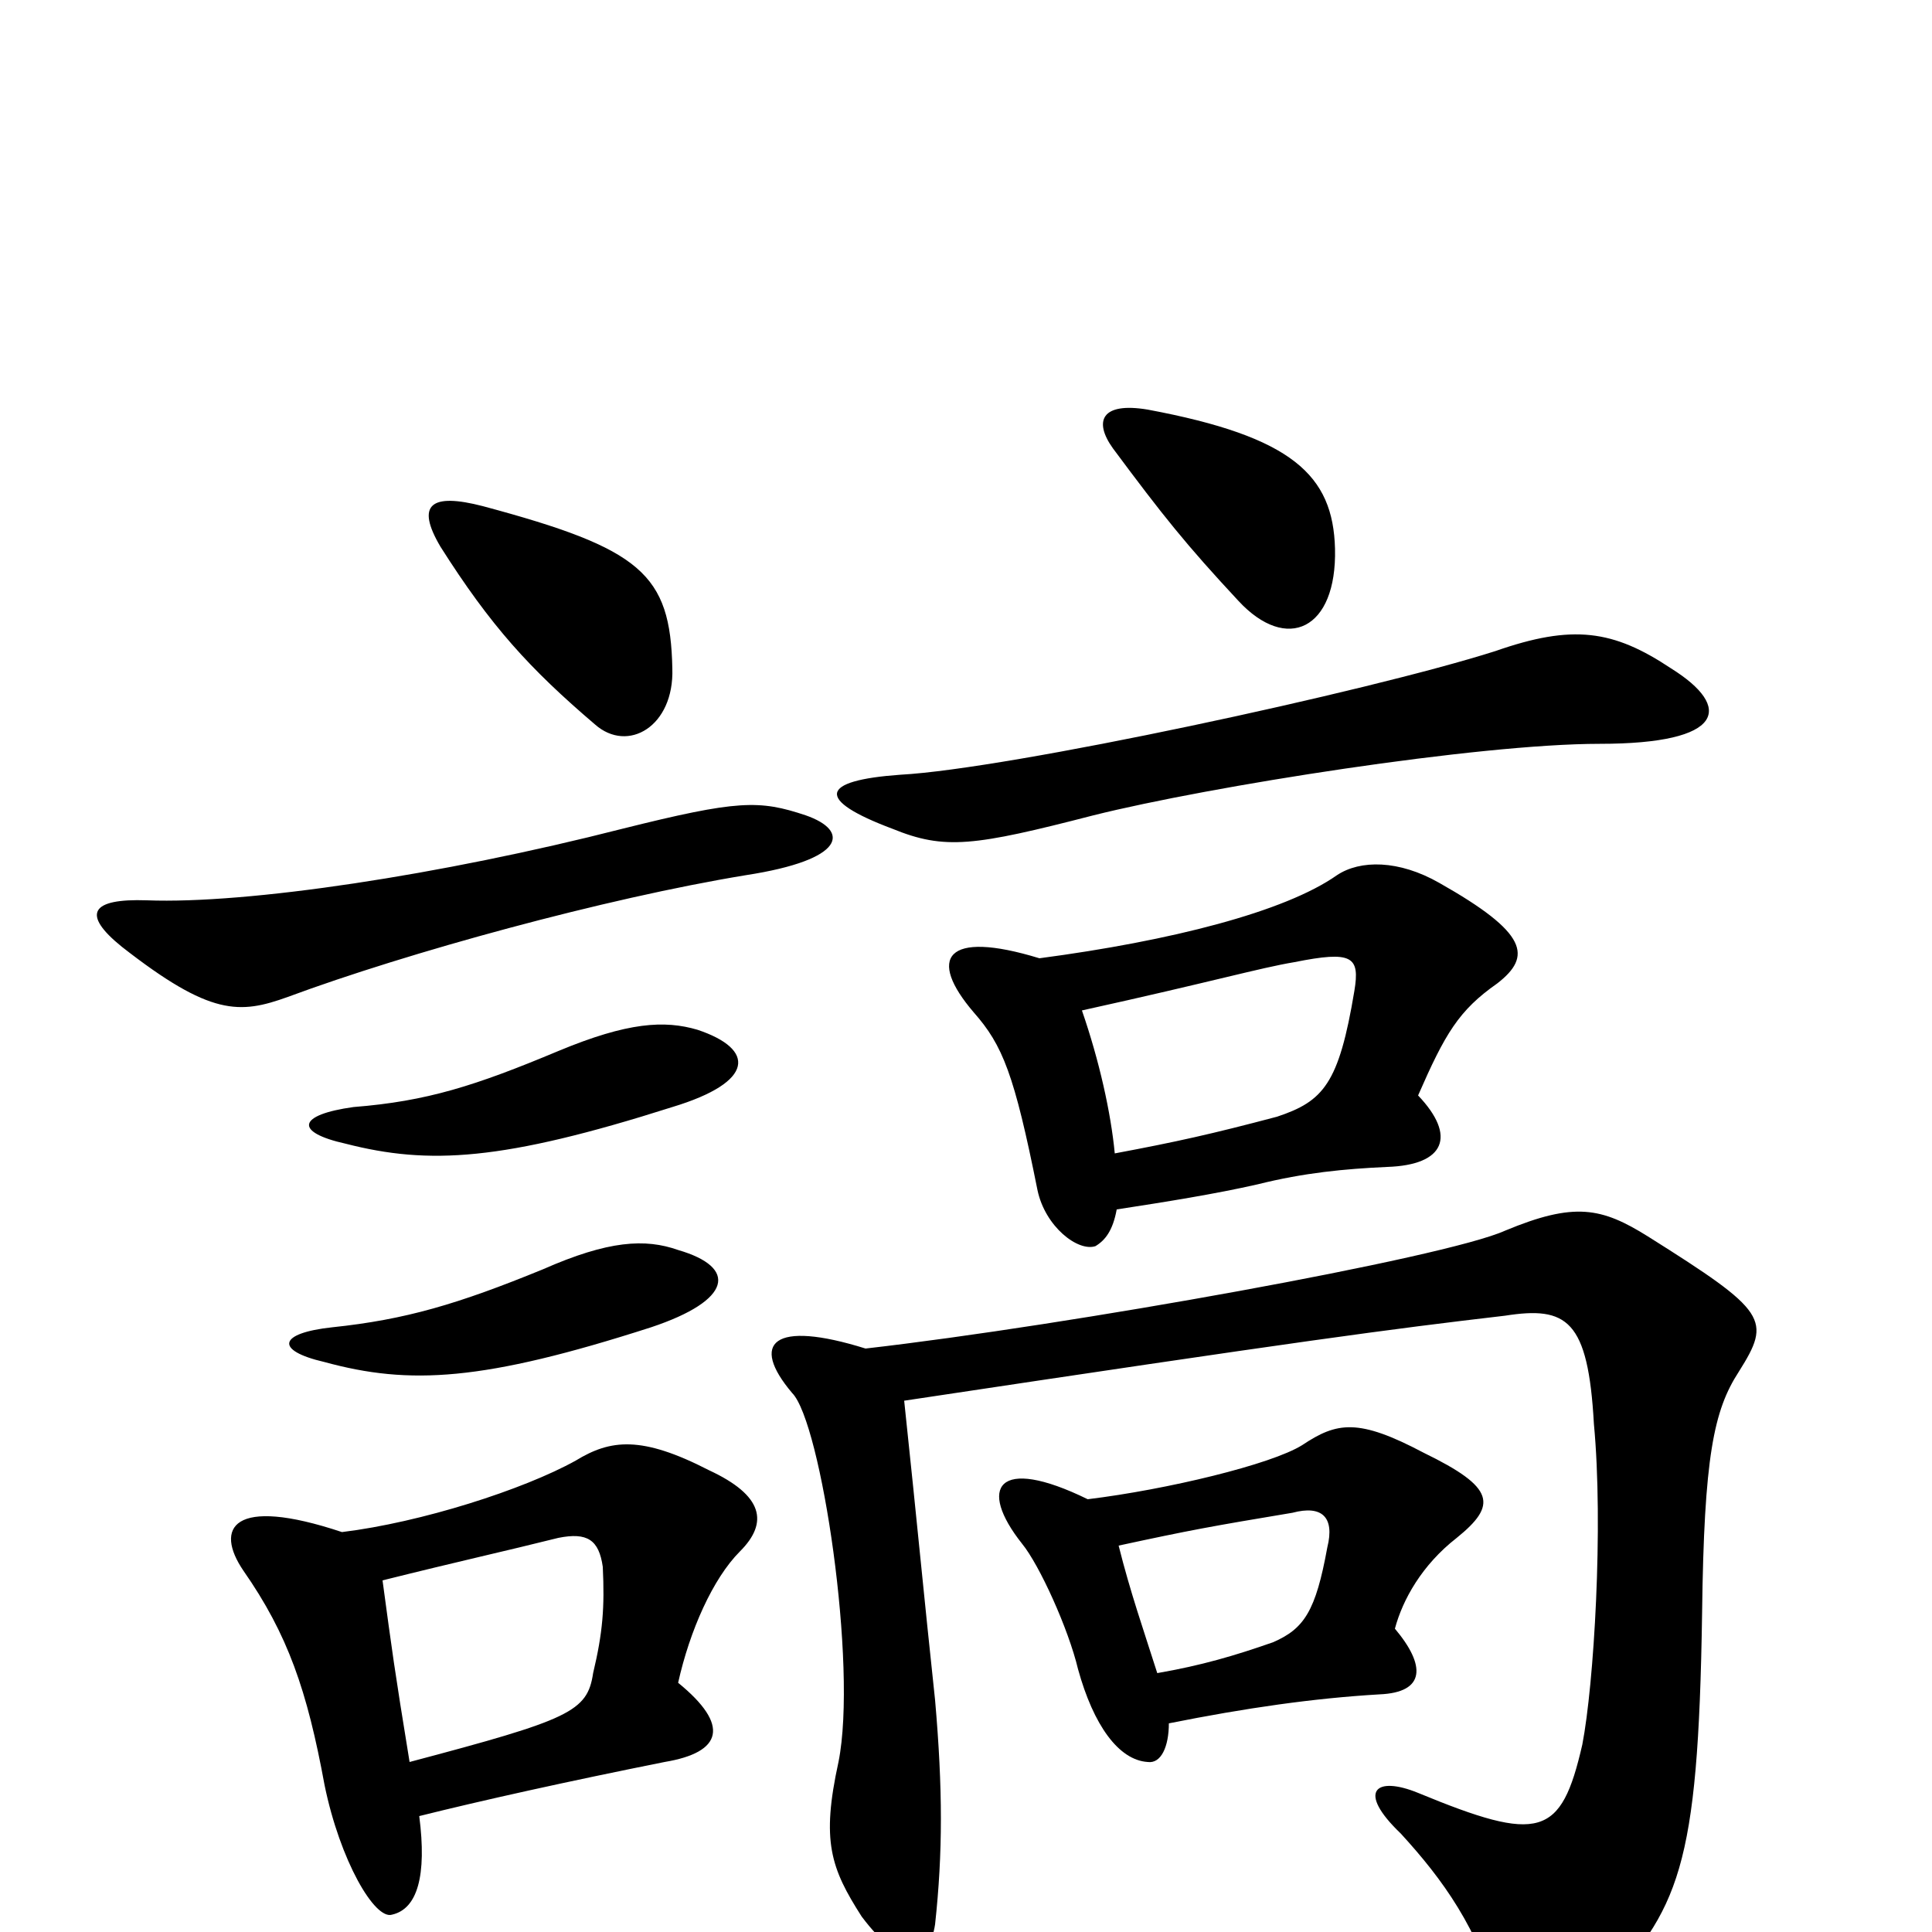 <svg xmlns="http://www.w3.org/2000/svg" viewBox="0 -1000 1000 1000">
	<path fill="#000000" d="M351 -353C334 -359 315 -358 281 -343C237 -325 210 -317 172 -313C144 -310 142 -301 168 -295C212 -283 250 -285 337 -313C379 -327 382 -344 351 -353ZM361 -467C344 -472 325 -471 289 -456C246 -438 221 -430 183 -427C154 -423 152 -414 179 -408C222 -397 260 -399 348 -427C391 -440 391 -457 361 -467ZM417 -578C393 -586 382 -586 322 -571C228 -547 128 -532 76 -534C47 -535 42 -527 63 -510C109 -474 124 -475 149 -484C211 -507 313 -535 386 -547C438 -555 440 -570 417 -578ZM348 -654C347 -703 332 -716 250 -738C223 -745 215 -739 228 -717C254 -676 274 -654 308 -625C325 -610 349 -624 348 -654ZM217 -60C249 -68 294 -78 344 -88C374 -93 378 -107 351 -129C357 -156 369 -183 383 -197C398 -212 395 -226 367 -239C332 -257 316 -255 298 -244C271 -229 218 -212 177 -207C120 -226 111 -209 126 -187C149 -154 159 -125 168 -76C176 -37 194 -6 203 -9C216 -12 221 -29 217 -60ZM198 -182C238 -192 261 -197 289 -204C304 -207 310 -203 312 -189C313 -168 312 -155 307 -134C304 -114 295 -110 212 -88C204 -137 203 -145 198 -182ZM865 -654C835 -674 814 -677 774 -663C708 -642 522 -602 466 -599C424 -596 422 -586 462 -571C489 -560 504 -562 566 -578C626 -593 765 -615 828 -615C893 -615 897 -634 865 -654ZM691 -716C690 -754 669 -774 594 -788C570 -792 566 -782 576 -768C602 -733 614 -718 641 -689C666 -662 692 -674 691 -716ZM579 -200C616 -208 627 -210 669 -217C684 -221 691 -215 687 -199C681 -166 675 -157 659 -150C639 -143 622 -138 599 -134C592 -156 585 -176 579 -200ZM605 -108C645 -116 680 -121 714 -123C738 -124 738 -138 722 -157C726 -172 736 -190 754 -204C775 -221 774 -230 737 -248C703 -266 692 -264 674 -252C658 -242 604 -229 563 -224C516 -247 506 -230 529 -201C538 -190 553 -157 558 -136C566 -107 579 -89 594 -88C601 -87 605 -96 605 -108ZM468 -275C674 -306 719 -312 779 -319C811 -324 822 -317 825 -263C830 -210 825 -128 819 -97C808 -49 797 -46 734 -72C712 -81 702 -73 725 -51C747 -27 765 -2 776 37C782 58 802 60 828 32C869 -12 879 -32 881 -165C882 -246 887 -270 900 -290C917 -317 915 -321 853 -360C829 -375 815 -378 779 -363C748 -349 553 -314 448 -302C400 -317 388 -305 410 -279C425 -264 444 -138 434 -88C425 -47 430 -33 446 -8C467 20 481 16 484 -4C488 -41 488 -74 484 -120C478 -176 475 -209 468 -275ZM560 -477C628 -492 652 -499 670 -502C700 -508 704 -505 701 -487C693 -439 685 -430 661 -422C627 -413 609 -409 577 -403C575 -424 569 -451 560 -477ZM578 -374C604 -378 629 -382 651 -387C675 -393 696 -395 718 -396C748 -397 754 -412 734 -433C748 -465 755 -477 775 -491C793 -505 791 -517 745 -543C724 -555 704 -555 692 -547C665 -528 606 -513 538 -504C489 -519 480 -504 504 -476C519 -459 525 -444 537 -384C541 -365 558 -352 567 -355C572 -358 576 -363 578 -374Z"/>
</svg>